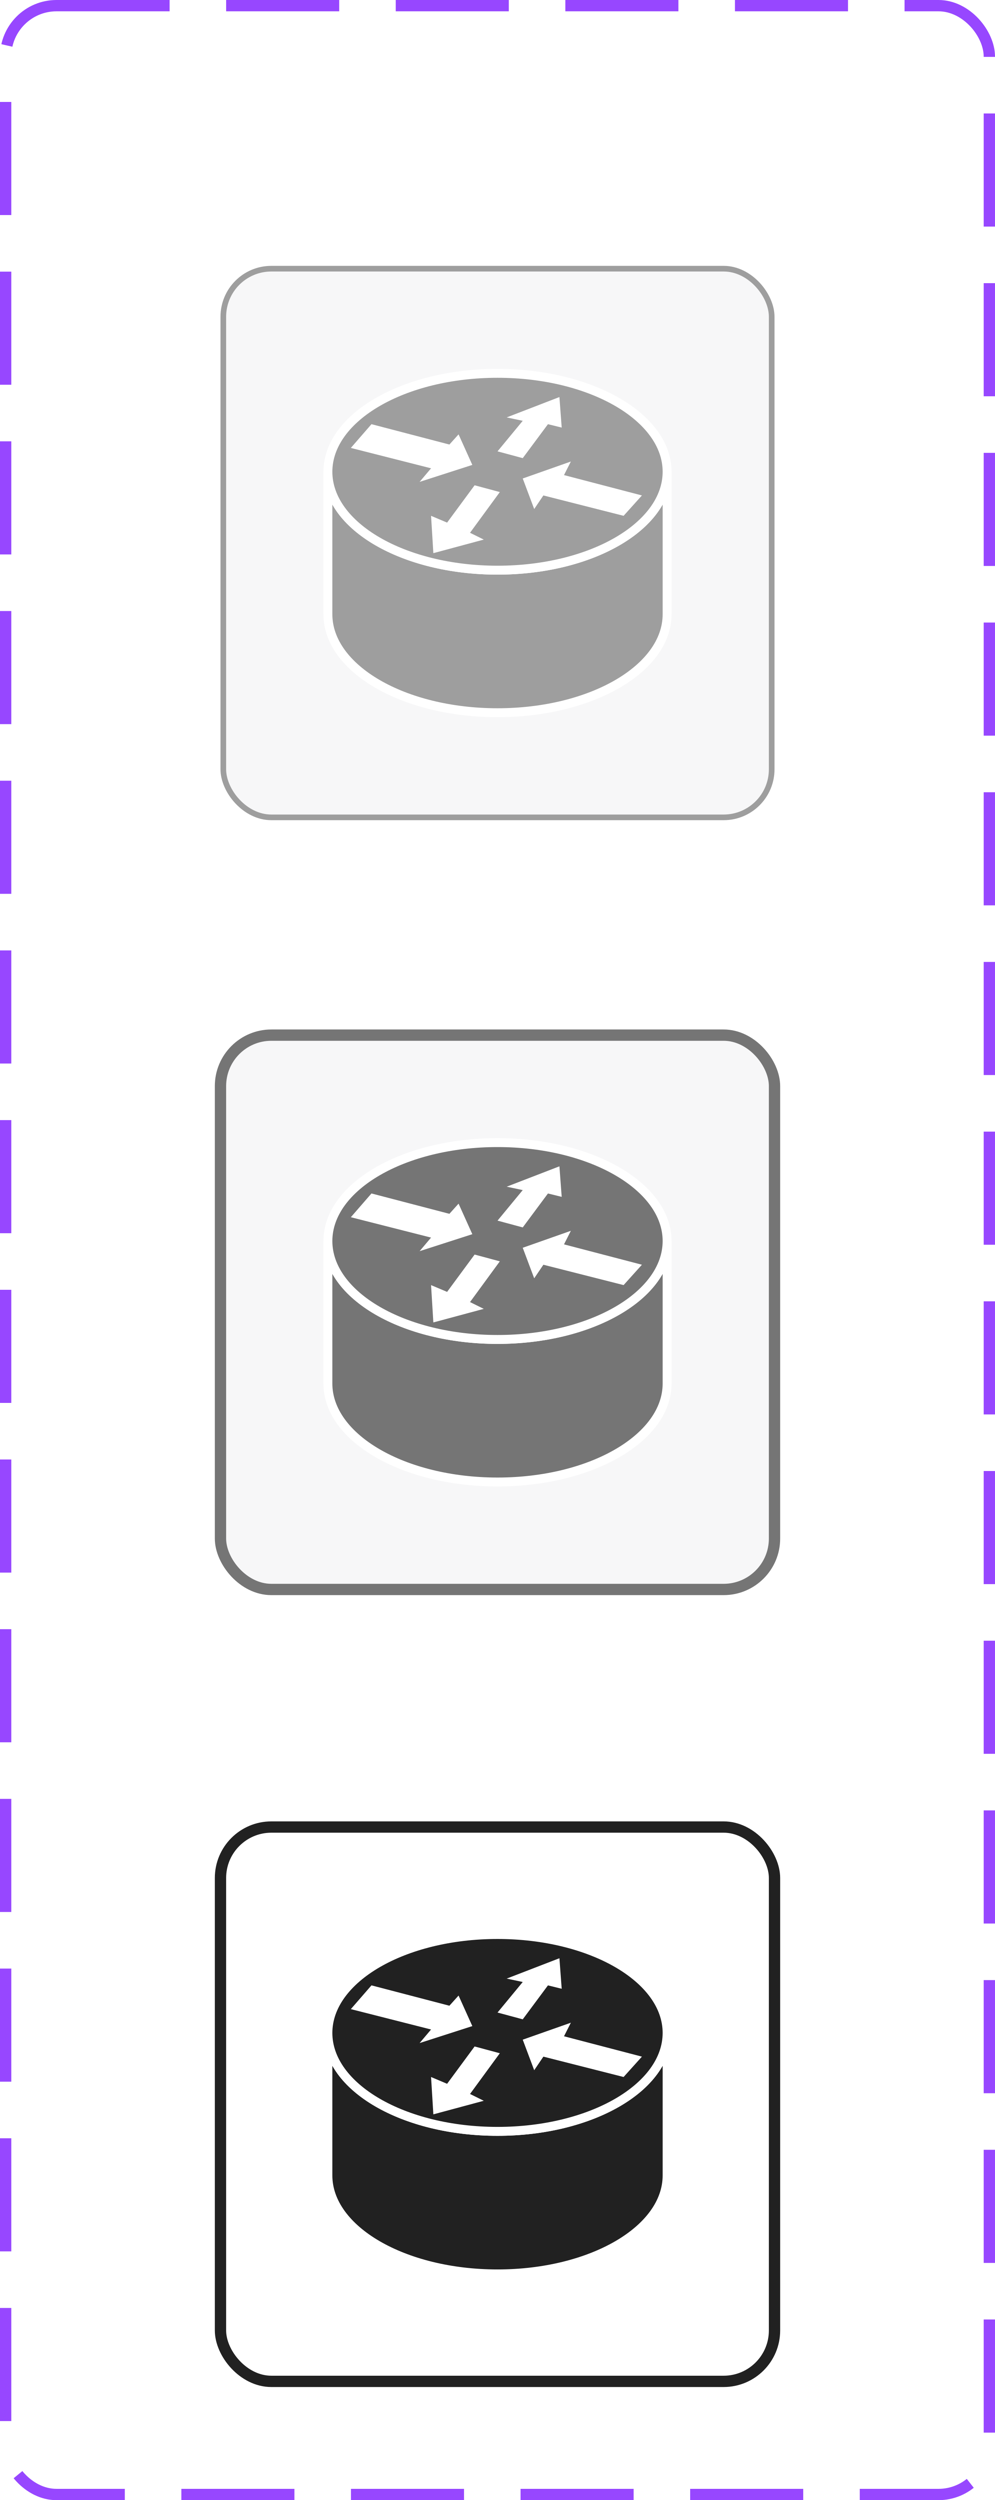 <svg width="88" height="221" viewBox="0 0 88 221" fill="none" xmlns="http://www.w3.org/2000/svg">
<g id="default">
<rect x="0.5" y="0.5" width="87" height="220" rx="4.5" stroke="#9747FF" stroke-dasharray="10 5"/>
<g id="Property 1=enabled" filter="url(#filter0_ddd_719_102693)">
<rect x="20" y="20" width="48" height="48" rx="4" fill="#F7F7F8"/>
<rect x="19.75" y="19.75" width="48.5" height="48.5" rx="4.25" stroke="#9E9E9E" stroke-width="0.5"/>
<g id="router">
<g id="A">
<path id="Vector" fill-rule="evenodd" clip-rule="evenodd" d="M59 37.7C59 42.5 52.311 46.4 44 46.4C35.689 46.4 29 42.5 29 37.7V50.3C29 55.1 35.689 59 44 59C52.311 59 59 55.1 59 50.3V37.7Z" fill="#9E9E9E"/>
<path id="Vector_2" fill-rule="evenodd" clip-rule="evenodd" d="M59 37.7C59 42.5 52.311 46.4 44 46.4C35.689 46.4 29 42.5 29 37.7V50.3C29 55.1 35.689 59 44 59C52.311 59 59 55.1 59 50.3V37.7Z" stroke="white" stroke-width="0.788" stroke-linecap="round"/>
<path id="Vector_3" fill-rule="evenodd" clip-rule="evenodd" d="M44 46.4C52.311 46.4 59 42.499 59 37.699C59 32.899 52.311 29 44 29C35.689 29 29 32.9 29 37.7C29 42.5 35.689 46.4 44 46.4V46.4Z" fill="#9E9E9E"/>
<path id="Vector_4" fill-rule="evenodd" clip-rule="evenodd" d="M44 46.4C52.311 46.4 59 42.499 59 37.699C59 32.899 52.311 29 44 29C35.689 29 29 32.9 29 37.7C29 42.5 35.689 46.4 44 46.4V46.4Z" stroke="white" stroke-width="0.788" stroke-linecap="round"/>
<path id="Vector_5" fill-rule="evenodd" clip-rule="evenodd" d="M40.556 34.395L41.773 37.095L37.111 38.596L38.124 37.396L31.029 35.595L32.854 33.495L39.746 35.295L40.557 34.395H40.556ZM47.246 40.995L46.232 38.295L50.489 36.795L49.881 37.995L56.773 39.795L55.152 41.595L48.057 39.795L47.246 40.995H47.246ZM44.813 32.896L49.476 31.096L49.678 33.796L48.462 33.496L46.232 36.497L44.003 35.897L46.232 33.197L44.813 32.897V32.896ZM42.787 43.696L38.327 44.896L38.124 41.596L39.543 42.196L41.976 38.896L44.205 39.495L41.57 43.095L42.786 43.696H42.787Z" fill="white"/>
</g>
</g>
</g>
<g id="Property 1=hover" filter="url(#filter1_ddd_719_102693)">
<rect x="20" y="88" width="48" height="48" rx="4" fill="#F7F7F8"/>
<rect x="19.5" y="87.5" width="49" height="49" rx="4.5" stroke="#757575"/>
<g id="router_2">
<g id="A_2">
<path id="Vector_6" fill-rule="evenodd" clip-rule="evenodd" d="M59 105.7C59 110.5 52.311 114.4 44 114.4C35.689 114.4 29 110.5 29 105.7V118.3C29 123.1 35.689 127 44 127C52.311 127 59 123.1 59 118.3V105.7Z" fill="#757575"/>
<path id="Vector_7" fill-rule="evenodd" clip-rule="evenodd" d="M59 105.7C59 110.5 52.311 114.4 44 114.4C35.689 114.4 29 110.5 29 105.7V118.3C29 123.1 35.689 127 44 127C52.311 127 59 123.1 59 118.3V105.7Z" stroke="white" stroke-width="0.788" stroke-linecap="round"/>
<path id="Vector_8" fill-rule="evenodd" clip-rule="evenodd" d="M44 114.4C52.311 114.4 59 110.499 59 105.699C59 100.899 52.311 97 44 97C35.689 97 29 100.9 29 105.7C29 110.5 35.689 114.4 44 114.4V114.4Z" fill="#757575"/>
<path id="Vector_9" fill-rule="evenodd" clip-rule="evenodd" d="M44 114.4C52.311 114.4 59 110.499 59 105.699C59 100.899 52.311 97 44 97C35.689 97 29 100.9 29 105.7C29 110.5 35.689 114.4 44 114.4V114.4Z" stroke="white" stroke-width="0.788" stroke-linecap="round"/>
<path id="Vector_10" fill-rule="evenodd" clip-rule="evenodd" d="M40.556 102.395L41.773 105.095L37.111 106.596L38.124 105.396L31.029 103.595L32.854 101.495L39.746 103.295L40.557 102.395H40.556ZM47.246 108.995L46.232 106.295L50.489 104.795L49.881 105.995L56.773 107.795L55.152 109.595L48.057 107.795L47.246 108.995H47.246ZM44.813 100.896L49.476 99.096L49.678 101.796L48.462 101.496L46.232 104.497L44.003 103.897L46.232 101.197L44.813 100.897V100.896ZM42.787 111.696L38.327 112.896L38.124 109.596L39.543 110.196L41.976 106.896L44.205 107.495L41.57 111.095L42.786 111.696H42.787Z" fill="white"/>
</g>
</g>
</g>
<g id="Property 1=selected" filter="url(#filter2_ddd_719_102693)">
<rect x="20" y="156" width="48" height="48" rx="4" fill="white"/>
<rect x="19.5" y="155.5" width="49" height="49" rx="4.5" stroke="#212121"/>
<g id="router_3">
<g id="A_3">
<path id="Vector_11" fill-rule="evenodd" clip-rule="evenodd" d="M59 173.7C59 178.5 52.311 182.4 44 182.4C35.689 182.4 29 178.5 29 173.7V186.3C29 191.1 35.689 195 44 195C52.311 195 59 191.1 59 186.3V173.7Z" fill="#212121"/>
<path id="Vector_12" fill-rule="evenodd" clip-rule="evenodd" d="M59 173.7C59 178.5 52.311 182.4 44 182.4C35.689 182.4 29 178.5 29 173.7V186.3C29 191.1 35.689 195 44 195C52.311 195 59 191.1 59 186.3V173.7Z" stroke="white" stroke-width="0.788" stroke-linecap="round"/>
<path id="Vector_13" fill-rule="evenodd" clip-rule="evenodd" d="M44 182.4C52.311 182.4 59 178.499 59 173.699C59 168.899 52.311 165 44 165C35.689 165 29 168.9 29 173.7C29 178.5 35.689 182.4 44 182.4V182.4Z" fill="#212121"/>
<path id="Vector_14" fill-rule="evenodd" clip-rule="evenodd" d="M44 182.4C52.311 182.4 59 178.499 59 173.699C59 168.899 52.311 165 44 165C35.689 165 29 168.9 29 173.7C29 178.5 35.689 182.4 44 182.4V182.4Z" stroke="white" stroke-width="0.788" stroke-linecap="round"/>
<path id="Vector_15" fill-rule="evenodd" clip-rule="evenodd" d="M40.556 170.395L41.773 173.095L37.111 174.596L38.124 173.396L31.029 171.595L32.854 169.495L39.746 171.295L40.557 170.395H40.556ZM47.246 176.995L46.232 174.295L50.489 172.795L49.881 173.995L56.773 175.795L55.152 177.595L48.057 175.795L47.246 176.995H47.246ZM44.813 168.896L49.476 167.096L49.678 169.796L48.462 169.496L46.232 172.497L44.003 171.897L46.232 169.197L44.813 168.897V168.896ZM42.787 179.696L38.327 180.896L38.124 177.596L39.543 178.196L41.976 174.896L44.205 175.495L41.57 179.095L42.786 179.696H42.787Z" fill="white"/>
</g>
</g>
</g>
</g>
<defs>
<filter id="filter0_ddd_719_102693" x="16.5" y="17.5" width="55" height="55" filterUnits="userSpaceOnUse" color-interpolation-filters="sRGB">
<feFlood flood-opacity="0" result="BackgroundImageFix"/>
<feColorMatrix in="SourceAlpha" type="matrix" values="0 0 0 0 0 0 0 0 0 0 0 0 0 0 0 0 0 0 127 0" result="hardAlpha"/>
<feMorphology radius="1" operator="erode" in="SourceAlpha" result="effect1_dropShadow_719_102693"/>
<feOffset dy="2"/>
<feGaussianBlur stdDeviation="0.5"/>
<feComposite in2="hardAlpha" operator="out"/>
<feColorMatrix type="matrix" values="0 0 0 0 0 0 0 0 0 0 0 0 0 0 0 0 0 0 0.2 0"/>
<feBlend mode="normal" in2="BackgroundImageFix" result="effect1_dropShadow_719_102693"/>
<feColorMatrix in="SourceAlpha" type="matrix" values="0 0 0 0 0 0 0 0 0 0 0 0 0 0 0 0 0 0 127 0" result="hardAlpha"/>
<feOffset dy="1"/>
<feGaussianBlur stdDeviation="0.5"/>
<feComposite in2="hardAlpha" operator="out"/>
<feColorMatrix type="matrix" values="0 0 0 0 0 0 0 0 0 0 0 0 0 0 0 0 0 0 0.14 0"/>
<feBlend mode="normal" in2="effect1_dropShadow_719_102693" result="effect2_dropShadow_719_102693"/>
<feColorMatrix in="SourceAlpha" type="matrix" values="0 0 0 0 0 0 0 0 0 0 0 0 0 0 0 0 0 0 127 0" result="hardAlpha"/>
<feOffset dy="1"/>
<feGaussianBlur stdDeviation="1.5"/>
<feComposite in2="hardAlpha" operator="out"/>
<feColorMatrix type="matrix" values="0 0 0 0 0 0 0 0 0 0 0 0 0 0 0 0 0 0 0.12 0"/>
<feBlend mode="normal" in2="effect2_dropShadow_719_102693" result="effect3_dropShadow_719_102693"/>
<feBlend mode="normal" in="SourceGraphic" in2="effect3_dropShadow_719_102693" result="shape"/>
</filter>
<filter id="filter1_ddd_719_102693" x="16" y="85" width="56" height="56" filterUnits="userSpaceOnUse" color-interpolation-filters="sRGB">
<feFlood flood-opacity="0" result="BackgroundImageFix"/>
<feColorMatrix in="SourceAlpha" type="matrix" values="0 0 0 0 0 0 0 0 0 0 0 0 0 0 0 0 0 0 127 0" result="hardAlpha"/>
<feMorphology radius="1" operator="erode" in="SourceAlpha" result="effect1_dropShadow_719_102693"/>
<feOffset dy="2"/>
<feGaussianBlur stdDeviation="0.5"/>
<feComposite in2="hardAlpha" operator="out"/>
<feColorMatrix type="matrix" values="0 0 0 0 0 0 0 0 0 0 0 0 0 0 0 0 0 0 0.2 0"/>
<feBlend mode="normal" in2="BackgroundImageFix" result="effect1_dropShadow_719_102693"/>
<feColorMatrix in="SourceAlpha" type="matrix" values="0 0 0 0 0 0 0 0 0 0 0 0 0 0 0 0 0 0 127 0" result="hardAlpha"/>
<feOffset dy="1"/>
<feGaussianBlur stdDeviation="0.5"/>
<feComposite in2="hardAlpha" operator="out"/>
<feColorMatrix type="matrix" values="0 0 0 0 0 0 0 0 0 0 0 0 0 0 0 0 0 0 0.14 0"/>
<feBlend mode="normal" in2="effect1_dropShadow_719_102693" result="effect2_dropShadow_719_102693"/>
<feColorMatrix in="SourceAlpha" type="matrix" values="0 0 0 0 0 0 0 0 0 0 0 0 0 0 0 0 0 0 127 0" result="hardAlpha"/>
<feOffset dy="1"/>
<feGaussianBlur stdDeviation="1.5"/>
<feComposite in2="hardAlpha" operator="out"/>
<feColorMatrix type="matrix" values="0 0 0 0 0 0 0 0 0 0 0 0 0 0 0 0 0 0 0.12 0"/>
<feBlend mode="normal" in2="effect2_dropShadow_719_102693" result="effect3_dropShadow_719_102693"/>
<feBlend mode="normal" in="SourceGraphic" in2="effect3_dropShadow_719_102693" result="shape"/>
</filter>
<filter id="filter2_ddd_719_102693" x="14" y="151" width="60" height="60" filterUnits="userSpaceOnUse" color-interpolation-filters="sRGB">
<feFlood flood-opacity="0" result="BackgroundImageFix"/>
<feColorMatrix in="SourceAlpha" type="matrix" values="0 0 0 0 0 0 0 0 0 0 0 0 0 0 0 0 0 0 127 0" result="hardAlpha"/>
<feMorphology radius="2" operator="erode" in="SourceAlpha" result="effect1_dropShadow_719_102693"/>
<feOffset dy="3"/>
<feGaussianBlur stdDeviation="0.5"/>
<feComposite in2="hardAlpha" operator="out"/>
<feColorMatrix type="matrix" values="0 0 0 0 0 0 0 0 0 0 0 0 0 0 0 0 0 0 0.2 0"/>
<feBlend mode="normal" in2="BackgroundImageFix" result="effect1_dropShadow_719_102693"/>
<feColorMatrix in="SourceAlpha" type="matrix" values="0 0 0 0 0 0 0 0 0 0 0 0 0 0 0 0 0 0 127 0" result="hardAlpha"/>
<feOffset dy="2"/>
<feGaussianBlur stdDeviation="1"/>
<feComposite in2="hardAlpha" operator="out"/>
<feColorMatrix type="matrix" values="0 0 0 0 0 0 0 0 0 0 0 0 0 0 0 0 0 0 0.14 0"/>
<feBlend mode="normal" in2="effect1_dropShadow_719_102693" result="effect2_dropShadow_719_102693"/>
<feColorMatrix in="SourceAlpha" type="matrix" values="0 0 0 0 0 0 0 0 0 0 0 0 0 0 0 0 0 0 127 0" result="hardAlpha"/>
<feOffset dy="1"/>
<feGaussianBlur stdDeviation="2.5"/>
<feComposite in2="hardAlpha" operator="out"/>
<feColorMatrix type="matrix" values="0 0 0 0 0 0 0 0 0 0 0 0 0 0 0 0 0 0 0.12 0"/>
<feBlend mode="normal" in2="effect2_dropShadow_719_102693" result="effect3_dropShadow_719_102693"/>
<feBlend mode="normal" in="SourceGraphic" in2="effect3_dropShadow_719_102693" result="shape"/>
</filter>
</defs>
</svg>
